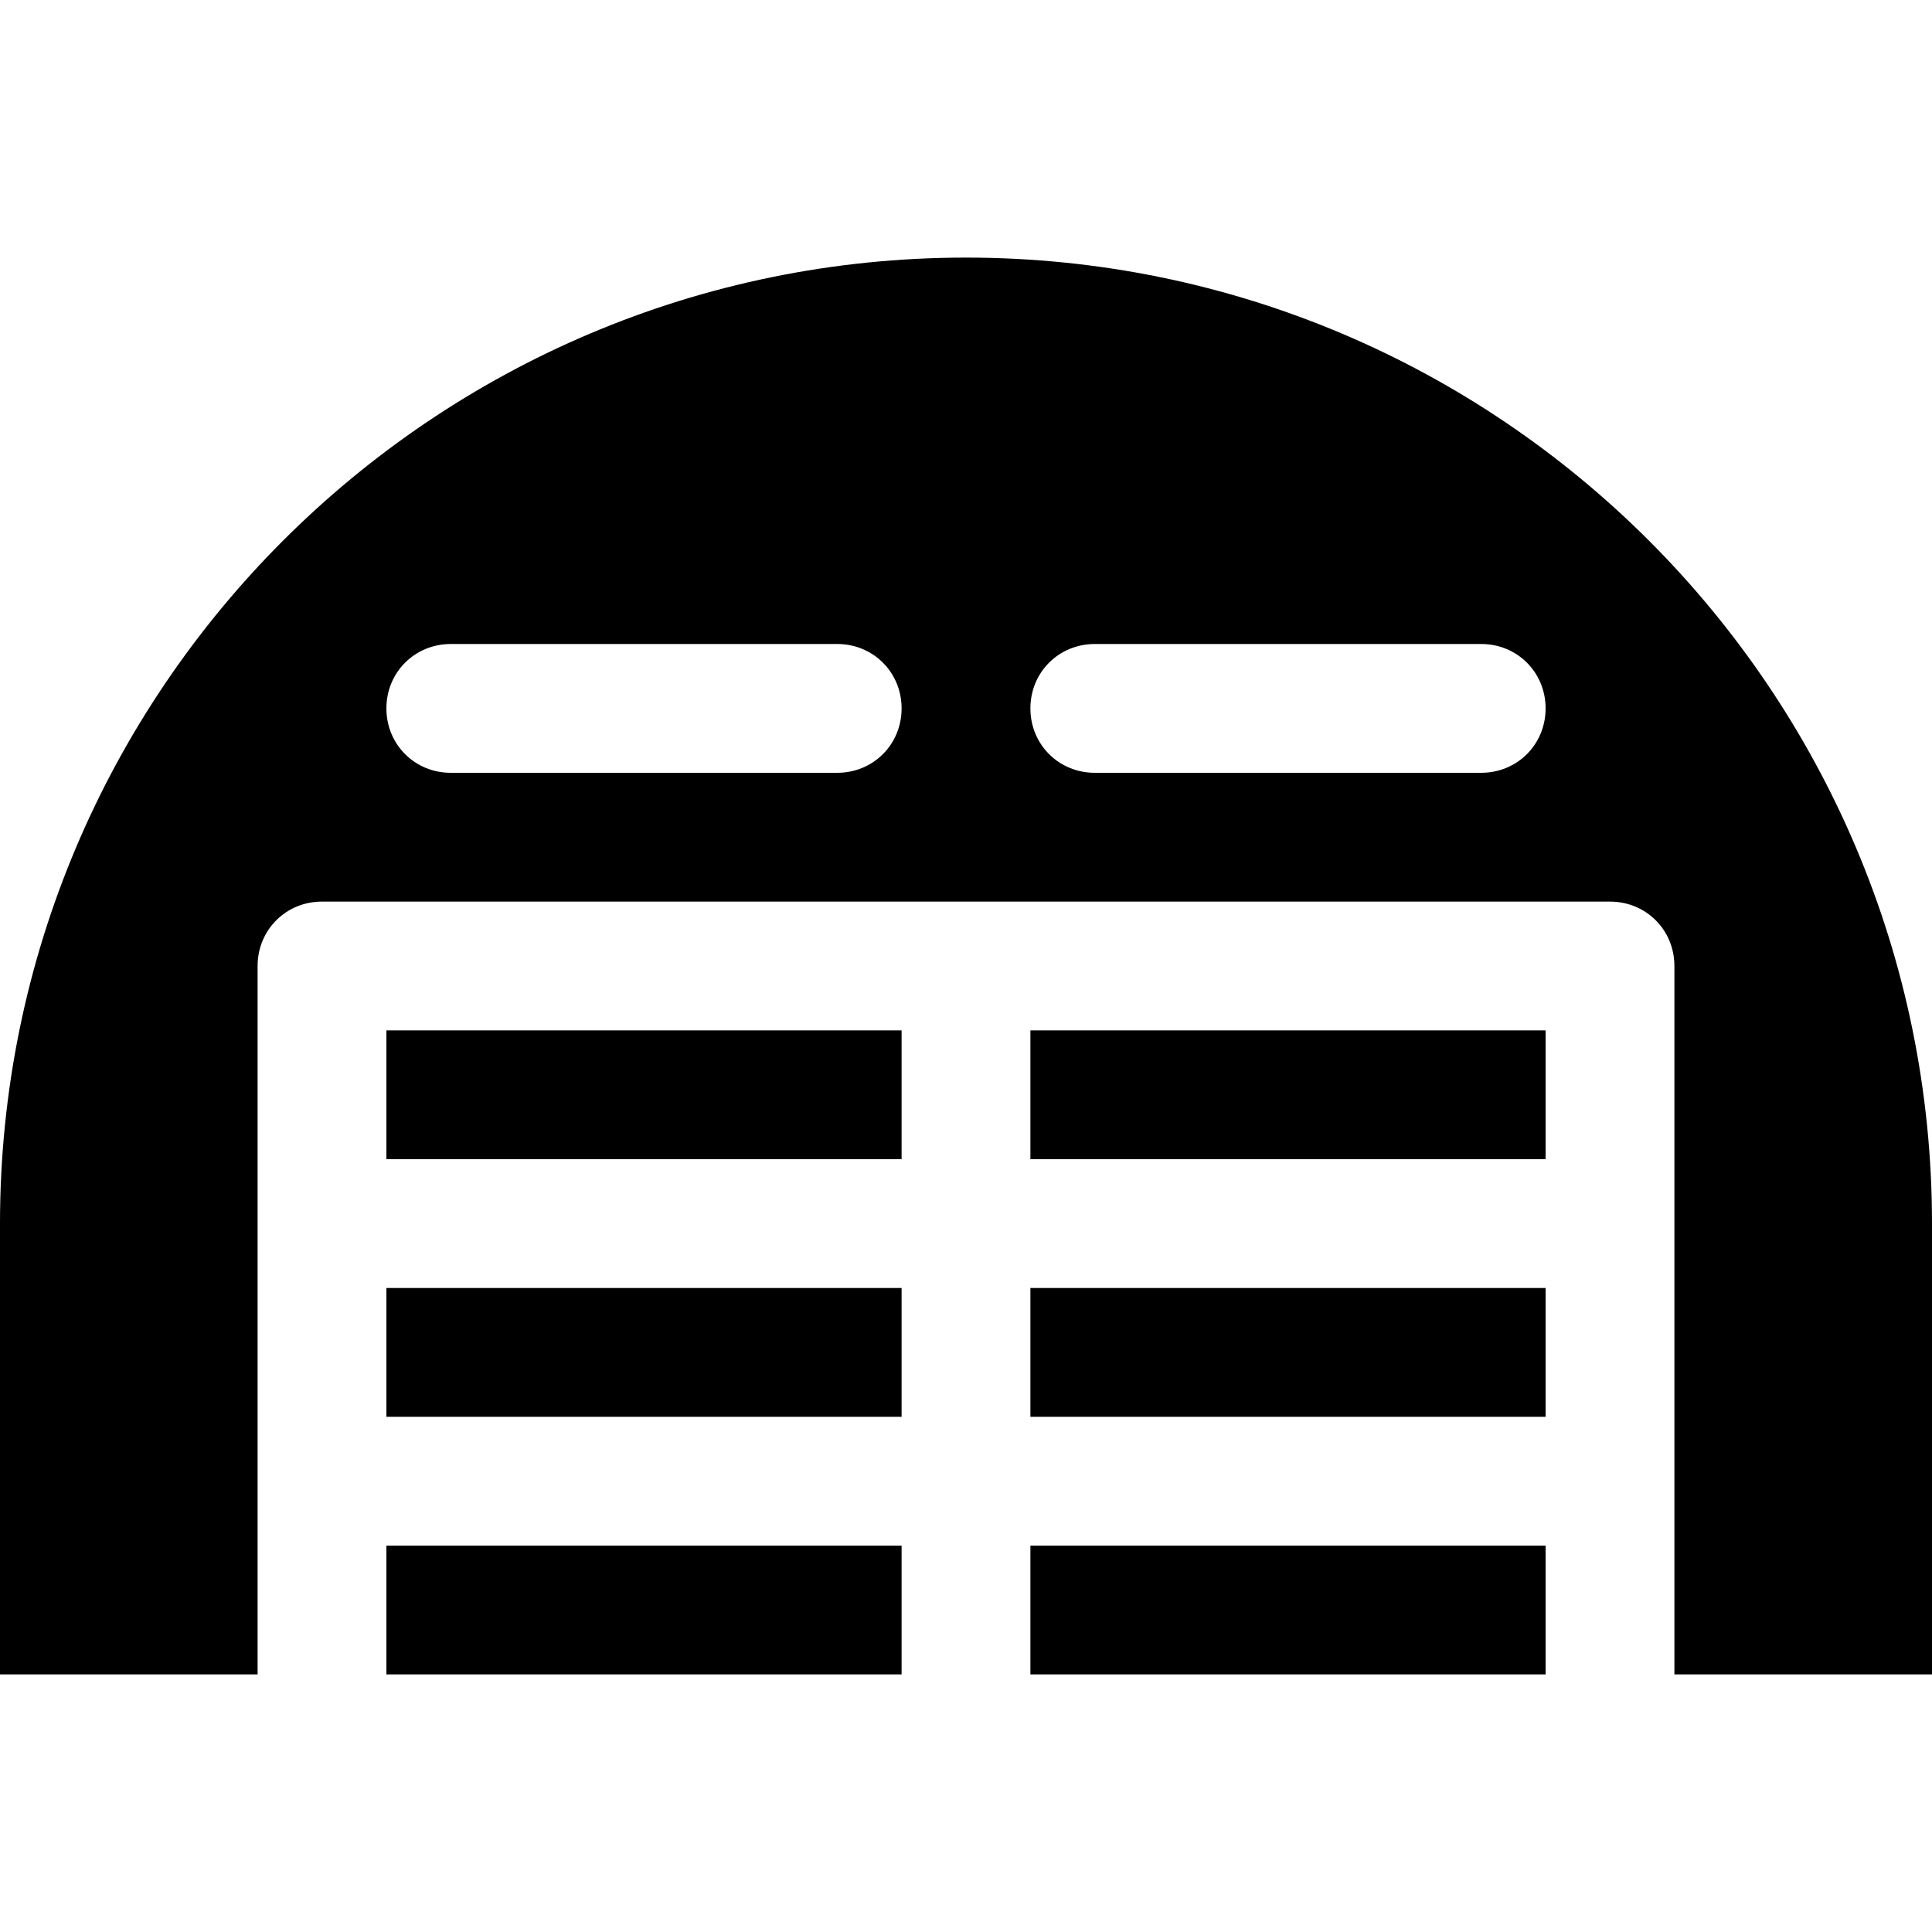 <?xml version="1.0" encoding="UTF-8"?>
<svg height="15" width="15" viewBox="0 0 15 15" version="1.1" xmlns="http://www.w3.org/2000/svg" xmlns:xlink="http://www.w3.org/1999/xlink">
  <path d="M13 13L13 7.5C13 7.22 12.78 7 12.5 7L2.5 7C2.22 7 2 7.22 2 7.5L2 13L0 13L0 9.5C0 5.36 3.36 2 7.5 2C11.64 2 15 5.36 15 9.5L15 13L13 13ZM3.5 5C3.22 5 3 5.22 3 5.5C3 5.78 3.22 6 3.5 6L6.5 6C6.78 6 7 5.78 7 5.5C7 5.22 6.78 5 6.5 5L3.5 5ZM8.5 5C8.22 5 8 5.22 8 5.5C8 5.78 8.22 6 8.5 6L11.5 6C11.78 6 12 5.78 12 5.5C12 5.22 11.78 5 11.5 5L8.5 5ZM3 12L7 12L7 13L3 13L3 12ZM3 10L7 10L7 11L3 11L3 10ZM3 8L7 8L7 9L3 9L3 8ZM8 8L12 8L12 9L8 9L8 8ZM8 10L12 10L12 11L8 11L8 10ZM8 12L12 12L12 13L8 13L8 12Z"/>
</svg>